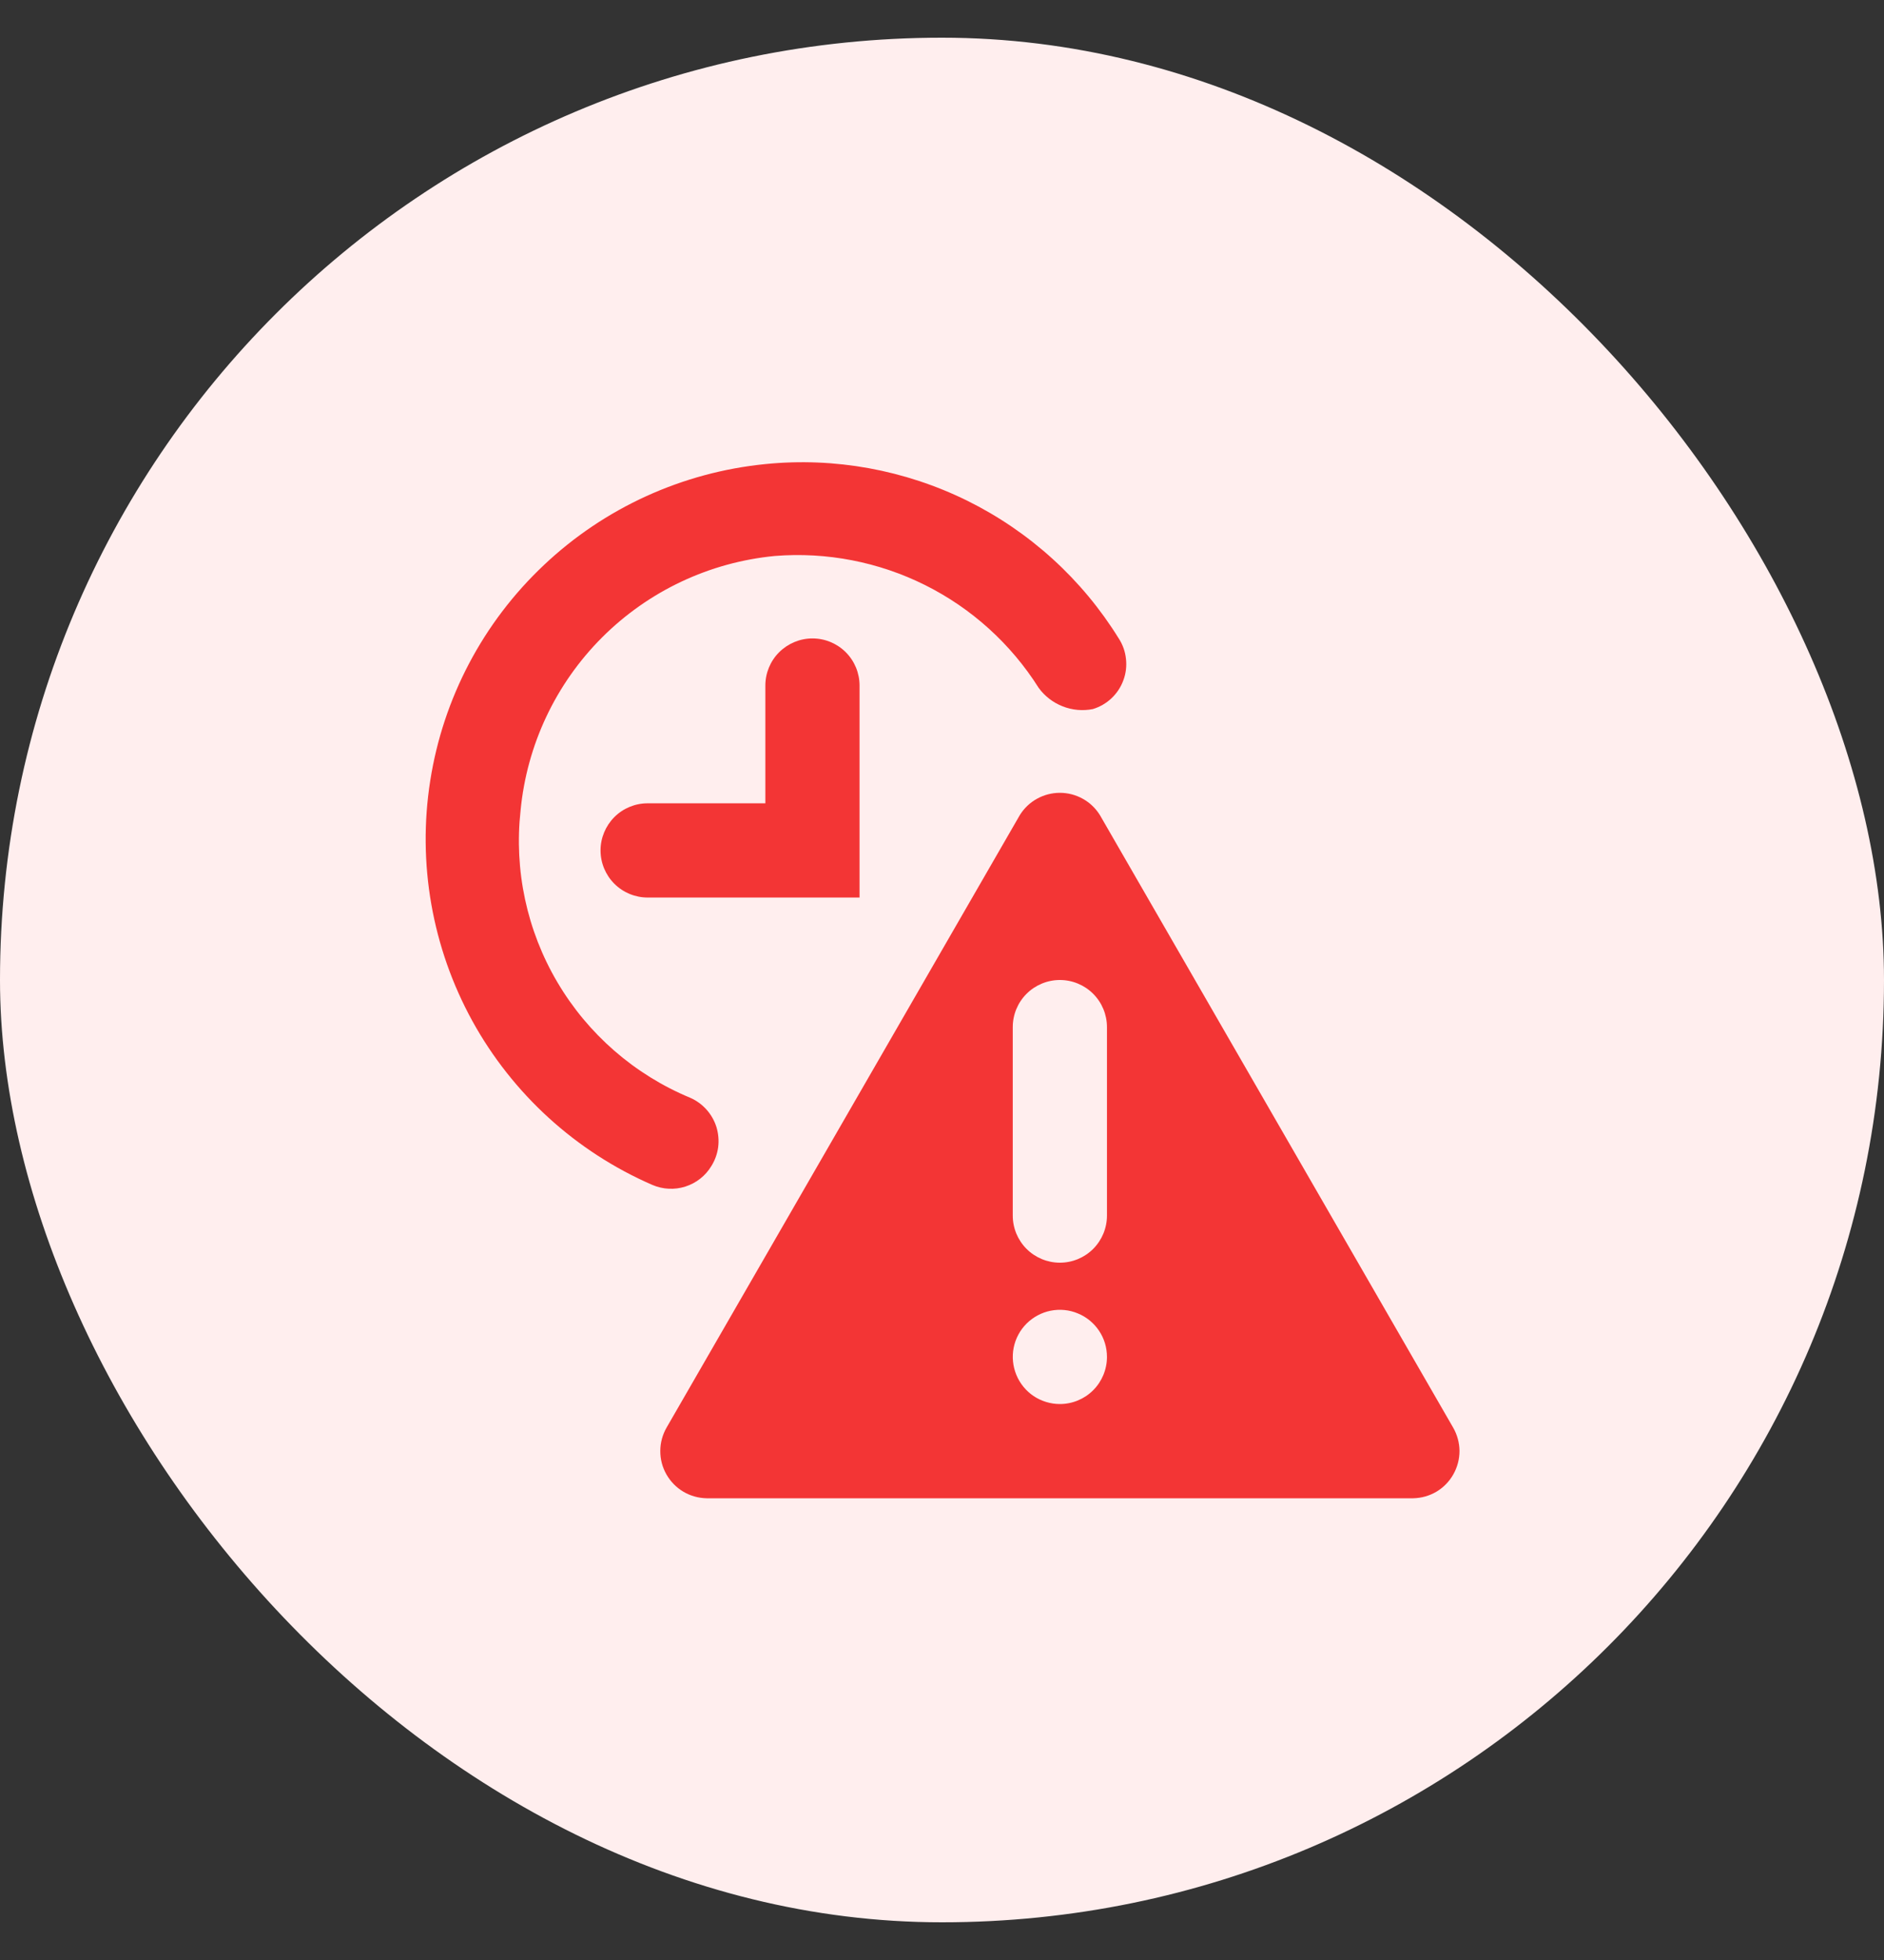<svg width="25" height="26" viewBox="0 0 25 26" fill="none" xmlns="http://www.w3.org/2000/svg">
<rect x="0" y="0" width="25" height="26" fill="#333333" stroke="none"/>
<rect y="0.5" width="25" height="25" rx="12.5" fill="#FFEEEE"/>
<g clip-path="url(#clip0_700_257)">
<path d="M9.439 15.469C9.487 15.392 9.518 15.307 9.53 15.217C9.541 15.128 9.533 15.037 9.507 14.951C9.48 14.865 9.435 14.786 9.375 14.719C9.315 14.652 9.241 14.598 9.158 14.562C8.421 14.256 7.803 13.719 7.397 13.031C6.991 12.344 6.82 11.543 6.908 10.75C6.991 9.883 7.373 9.072 7.989 8.456C8.605 7.84 9.416 7.458 10.283 7.375C10.97 7.32 11.66 7.454 12.277 7.762C12.894 8.07 13.415 8.542 13.783 9.125C13.863 9.235 13.974 9.32 14.101 9.37C14.229 9.42 14.367 9.433 14.502 9.406C14.594 9.378 14.679 9.329 14.749 9.263C14.82 9.196 14.874 9.114 14.907 9.023C14.941 8.932 14.952 8.835 14.941 8.739C14.931 8.642 14.898 8.55 14.845 8.469C14.359 7.683 13.661 7.05 12.833 6.641C12.004 6.233 11.077 6.064 10.158 6.156C9.056 6.265 8.021 6.736 7.216 7.497C6.41 8.257 5.88 9.263 5.709 10.357C5.537 11.451 5.734 12.571 6.267 13.542C6.801 14.512 7.642 15.278 8.658 15.719C8.796 15.778 8.952 15.786 9.095 15.74C9.239 15.694 9.361 15.598 9.439 15.469Z" fill="#F33535"/>
<path d="M10.156 9.094V10.656H8.594C8.428 10.656 8.269 10.722 8.152 10.839C8.035 10.957 7.969 11.116 7.969 11.281C7.969 11.447 8.035 11.606 8.152 11.723C8.269 11.84 8.428 11.906 8.594 11.906H11.406V9.094C11.406 8.928 11.34 8.769 11.223 8.652C11.106 8.535 10.947 8.469 10.781 8.469C10.616 8.469 10.457 8.535 10.339 8.652C10.222 8.769 10.156 8.928 10.156 9.094Z" fill="#F33535"/>
<path d="M19.283 18.938L14.595 10.812C14.539 10.722 14.461 10.647 14.368 10.596C14.275 10.544 14.171 10.517 14.064 10.517C13.958 10.517 13.853 10.544 13.76 10.596C13.667 10.647 13.589 10.722 13.533 10.812L8.845 18.938C8.791 19.032 8.762 19.139 8.762 19.247C8.761 19.356 8.789 19.463 8.843 19.558C8.897 19.653 8.974 19.732 9.068 19.788C9.161 19.843 9.268 19.873 9.377 19.875H18.752C18.861 19.873 18.967 19.843 19.061 19.788C19.154 19.732 19.232 19.653 19.285 19.558C19.339 19.463 19.367 19.356 19.367 19.247C19.366 19.139 19.337 19.032 19.283 18.938ZM14.064 18.625C13.941 18.625 13.82 18.588 13.717 18.52C13.614 18.451 13.534 18.353 13.487 18.239C13.44 18.125 13.427 17.999 13.451 17.878C13.475 17.757 13.535 17.645 13.622 17.558C13.71 17.471 13.821 17.411 13.942 17.387C14.064 17.363 14.189 17.375 14.303 17.423C14.418 17.47 14.515 17.55 14.584 17.653C14.653 17.756 14.689 17.876 14.689 18C14.689 18.166 14.623 18.325 14.506 18.442C14.389 18.559 14.23 18.625 14.064 18.625ZM14.689 16.125C14.689 16.291 14.623 16.45 14.506 16.567C14.389 16.684 14.23 16.75 14.064 16.75C13.899 16.75 13.739 16.684 13.622 16.567C13.505 16.45 13.439 16.291 13.439 16.125V13.625C13.439 13.459 13.505 13.3 13.622 13.183C13.739 13.066 13.899 13 14.064 13C14.23 13 14.389 13.066 14.506 13.183C14.623 13.3 14.689 13.459 14.689 13.625V16.125Z" fill="#F33535"/>
</g>
<defs>
<clipPath id="clip0_700_257">
<rect width="15" height="15" fill="white" transform="translate(5 5.5)"/>
</clipPath>
</defs>
</svg>
